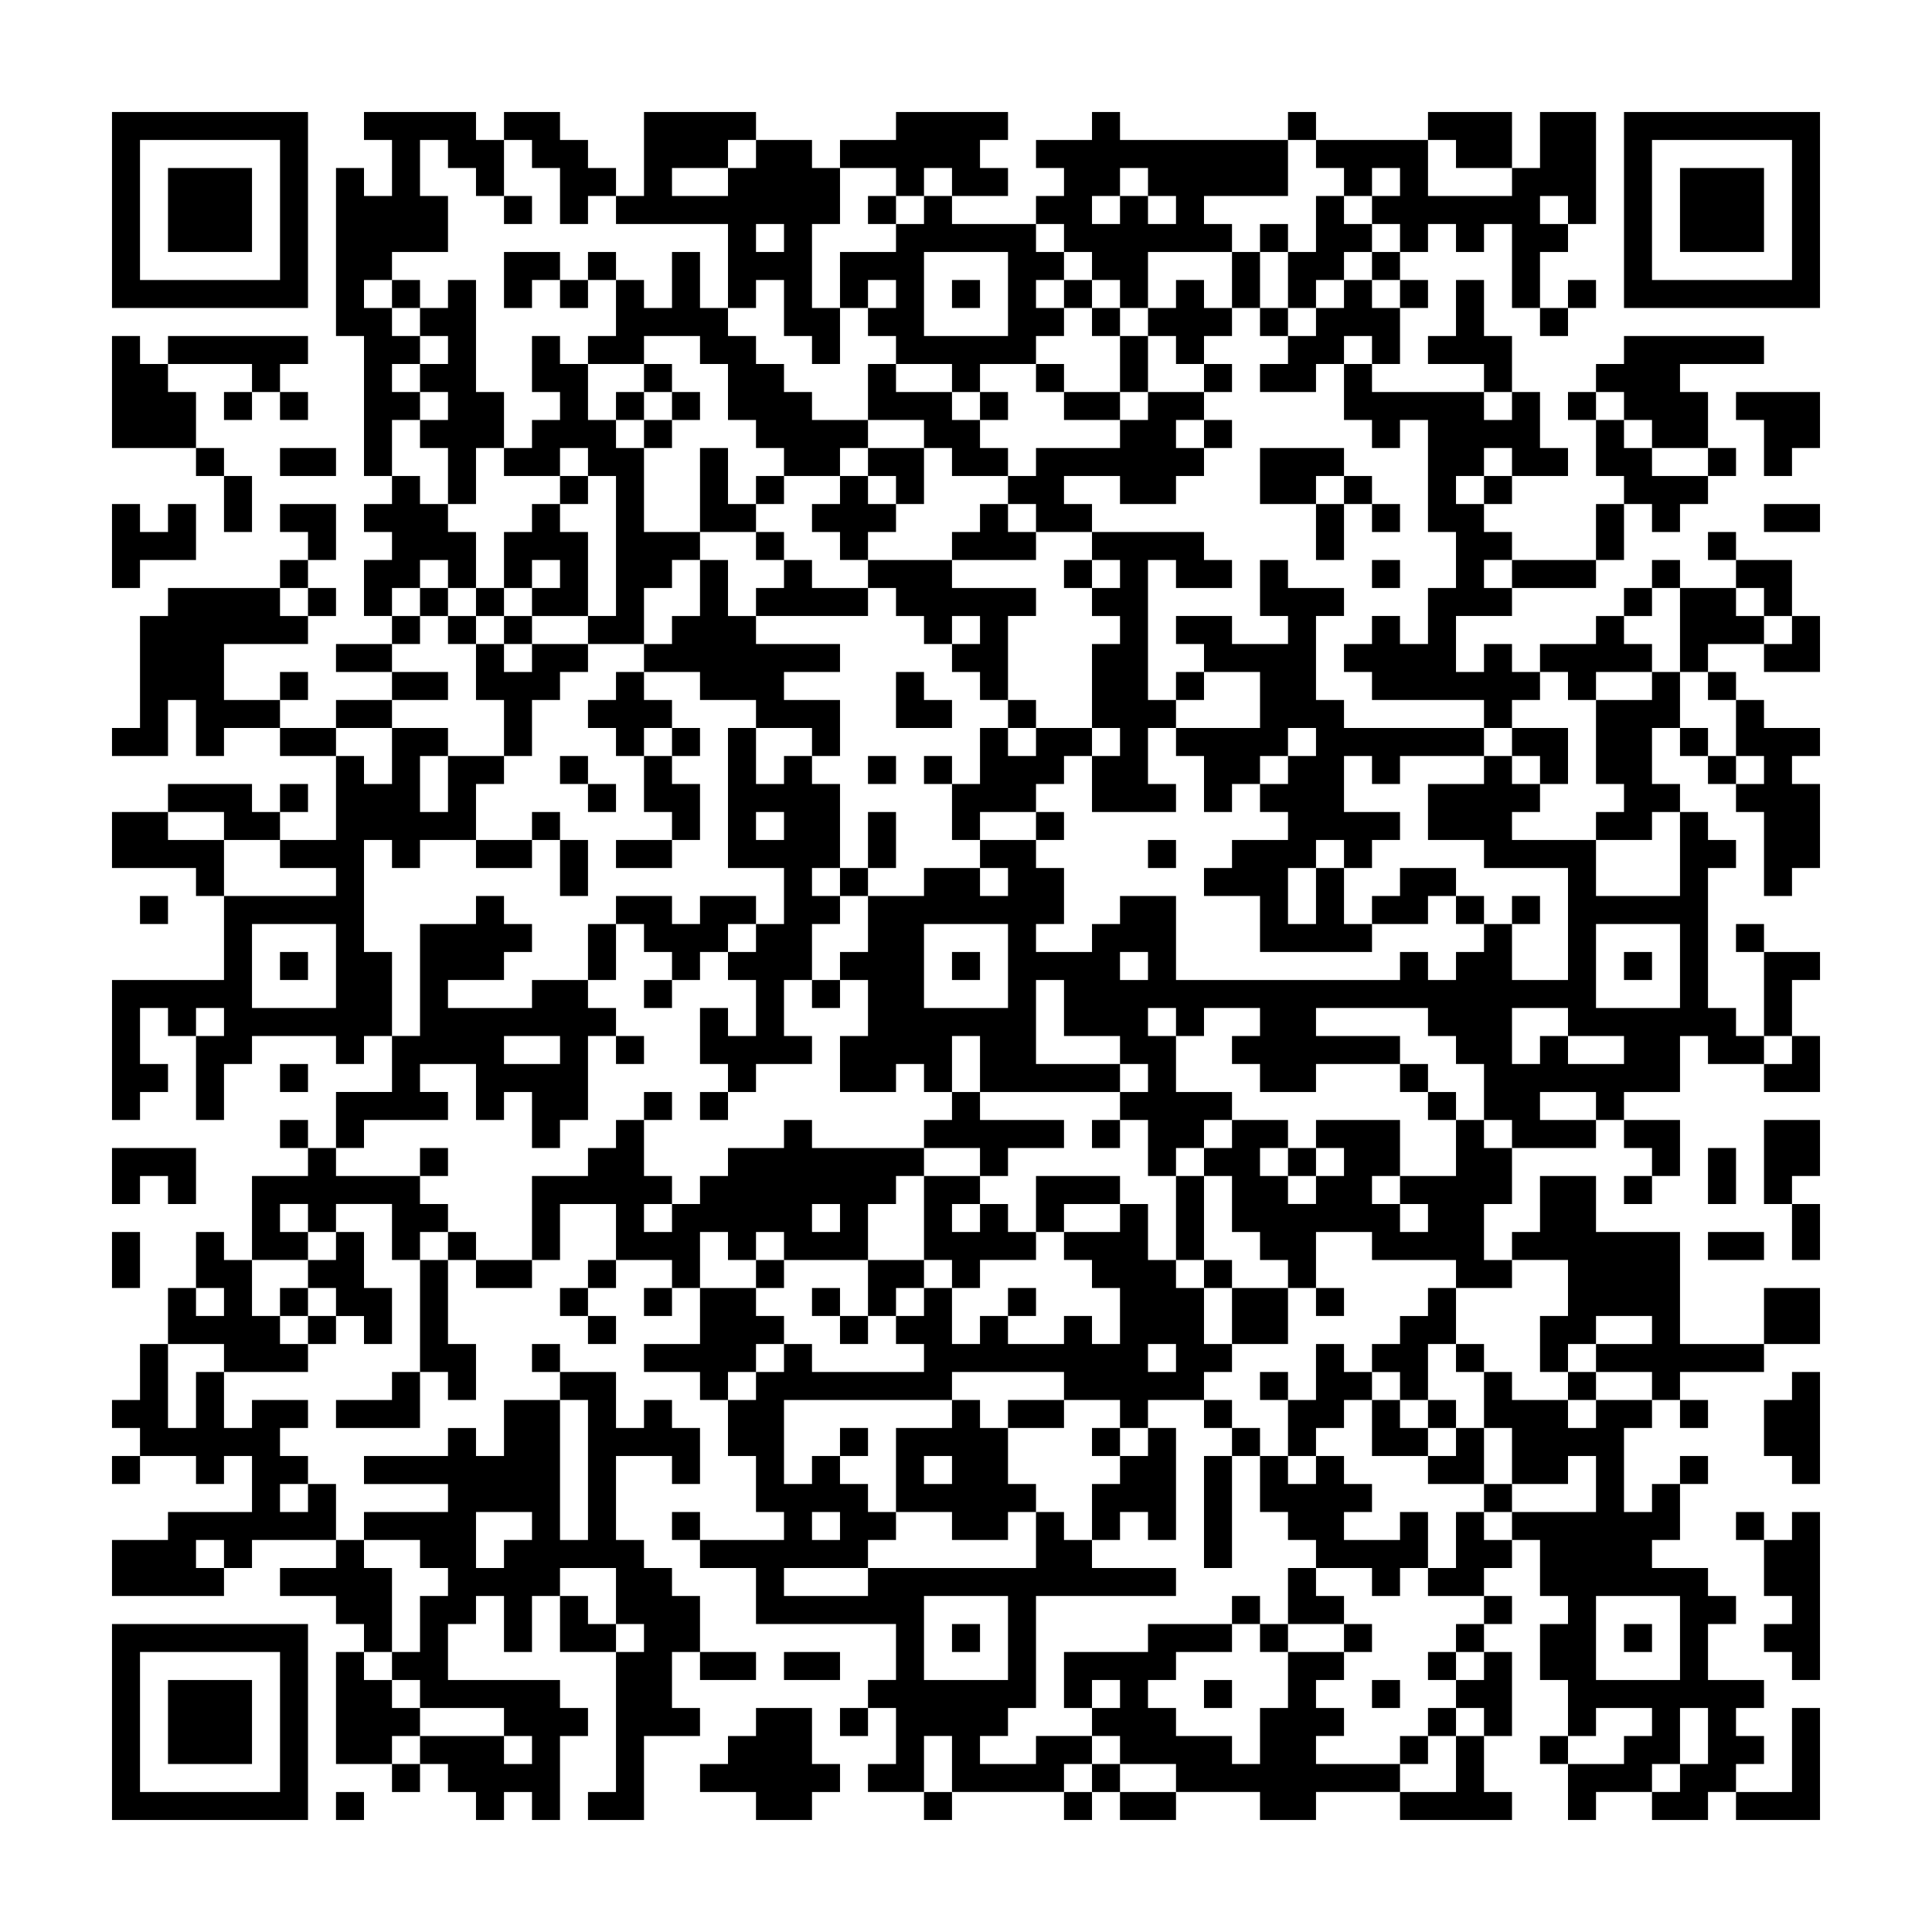 <svg xmlns="http://www.w3.org/2000/svg" viewBox="0 0 69 69"><path d="M4 4h7v7h-7zM13 4h4v1h1v2h-1v-1h-1v-1h-1v2h1v2h-2v1h-1v1h1v1h1v1h-1v1h1v1h-1v2h-1v-5h-1v-6h1v1h1v-2h-1zM18 4h2v1h1v1h1v1h-1v1h-1v-2h-1v-1h-1zM23 4h4v1h-1v1h-2v1h2v-1h1v-1h2v1h1v2h-1v3h1v2h-1v-1h-1v-2h-1v1h-1v-3h-4v-1h1zM32 4h4v1h-1v1h1v1h-2v-1h-1v1h-1v-1h-2v-1h2zM39 4h1v1h6v2h-3v1h1v1h-3v2h-1v-1h-1v-1h-1v-1h-1v-1h1v-1h-1v-1h2zM46 4h1v1h-1zM51 4h3v2h-2v-1h-1zM55 4h2v4h-1v-1h-1v1h1v1h-1v2h-1v-3h-1v1h-1v-1h-1v1h-1v-1h-1v-1h1v-1h-1v1h-1v-1h-1v-1h4v2h3v-1h1zM58 4h7v7h-7zM5 5v5h5v-5zM59 5v5h5v-5zM6 6h3v3h-3zM40 6v1h-1v1h1v-1h1v1h1v-1h-1v-1zM60 6h3v3h-3zM18 7h1v1h-1zM31 7h1v1h-1zM33 7h1v1h3v1h1v1h-1v1h1v1h-1v1h-2v1h-1v-1h-2v-1h-1v-1h1v-1h-1v1h-1v-2h2v-1h1zM47 7h1v1h1v1h-1v1h-1v1h-1v-2h1zM27 8v1h1v-1zM45 8h1v1h-1zM18 9h2v1h-1v1h-1zM21 9h1v1h-1zM24 9h1v2h1v1h1v1h1v1h1v1h2v1h-1v1h-2v-1h-1v-1h-1v-2h-1v-1h-2v1h-2v-1h1v-2h1v1h1zM33 9v3h3v-3zM44 9h1v2h-1zM49 9h1v1h-1zM14 10h1v1h-1zM16 10h1v4h1v2h-1v2h-1v-2h-1v-1h1v-1h-1v-1h1v-1h-1v-1h1zM20 10h1v1h-1zM34 10h1v1h-1zM38 10h1v1h-1zM42 10h1v1h1v1h-1v1h-1v-1h-1v-1h1zM48 10h1v1h1v2h-1v-1h-1v1h-1v1h-2v-1h1v-1h1v-1h1zM50 10h1v1h-1zM52 10h1v2h1v2h-1v-1h-2v-1h1zM56 10h1v1h-1zM39 11h1v1h-1zM45 11h1v1h-1zM55 11h1v1h-1zM4 12h1v1h1v1h1v2h-3zM6 12h5v1h-1v1h-1v-1h-3zM19 12h1v1h1v2h1v1h1v3h2v1h-1v1h-1v2h-2v-1h1v-5h-1v-1h-1v1h-2v-1h1v-1h1v-1h-1zM40 12h1v2h-1zM58 12h5v1h-3v1h1v2h-2v-1h-1v-1h-1v-1h1zM23 13h1v1h-1zM31 13h1v1h2v1h1v1h1v1h-2v-1h-1v-1h-2zM37 13h1v1h-1zM43 13h1v1h-1zM48 13h1v1h4v1h1v-1h1v2h1v1h-2v-1h-1v1h-1v1h1v1h1v1h-1v1h1v1h-2v2h1v-1h1v1h1v1h-1v1h-1v-1h-4v-1h-1v-1h1v-1h1v1h1v-2h1v-2h-1v-4h-1v1h-1v-1h-1zM8 14h1v1h-1zM10 14h1v1h-1zM22 14h1v1h-1zM24 14h1v1h-1zM35 14h1v1h-1zM38 14h2v1h-2zM41 14h2v1h-1v1h1v1h-1v1h-2v-1h-2v1h1v1h-2v-1h-1v-1h1v-1h3v-1h1zM56 14h1v1h-1zM62 14h3v2h-1v1h-1v-2h-1zM23 15h1v1h-1zM43 15h1v1h-1zM57 15h1v1h1v1h2v1h-1v1h-1v-1h-1v-1h-1zM7 16h1v1h-1zM10 16h2v1h-2zM25 16h1v2h1v1h-2zM31 16h2v2h-1v-1h-1zM45 16h3v1h-1v1h-2zM61 16h1v1h-1zM8 17h1v2h-1zM14 17h1v1h1v1h1v2h-1v-1h-1v1h-1v1h-1v-2h1v-1h-1v-1h1zM20 17h1v1h-1zM27 17h1v1h-1zM30 17h1v1h1v1h-1v1h-1v-1h-1v-1h1zM48 17h1v1h-1zM53 17h1v1h-1zM4 18h1v1h1v-1h1v2h-2v1h-1zM10 18h2v2h-1v-1h-1zM19 18h1v1h1v3h-2v-1h1v-1h-1v1h-1v-2h1zM35 18h1v1h1v1h-3v-1h1zM47 18h1v2h-1zM49 18h1v1h-1zM57 18h1v2h-1zM63 18h2v1h-2zM27 19h1v1h-1zM39 19h4v1h1v1h-2v-1h-1v5h1v1h-1v2h1v1h-3v-2h1v-1h-1v-3h1v-1h-1v-1h1v-1h-1zM61 19h1v1h-1zM10 20h1v1h-1zM25 20h1v2h1v1h3v1h-2v1h2v2h-1v-1h-2v-1h-2v-1h-2v-1h1v-1h1zM28 20h1v1h2v1h-4v-1h1zM31 20h3v1h3v1h-1v3h-1v-1h-1v-1h1v-1h-1v1h-1v-1h-1v-1h-1zM38 20h1v1h-1zM45 20h1v1h2v1h-1v3h1v1h5v1h-3v1h-1v-1h-1v2h2v1h-1v1h-1v-1h-1v1h-1v2h1v-2h1v2h1v1h-4v-2h-2v-1h1v-1h2v-1h-1v-1h1v-1h1v-1h-1v1h-1v1h-1v1h-1v-2h-1v-1h3v-2h-2v-1h-1v-1h2v1h2v-1h-1zM49 20h1v1h-1zM54 20h3v1h-3zM59 20h1v1h-1zM62 20h2v2h-1v-1h-1zM6 21h4v1h1v1h-3v2h2v1h-2v1h-1v-2h-1v2h-2v-1h1v-4h1zM11 21h1v1h-1zM15 21h1v1h-1zM17 21h1v1h-1zM58 21h1v1h-1zM60 21h2v1h1v1h-2v1h-1zM14 22h1v1h-1zM16 22h1v1h-1zM18 22h1v1h-1zM57 22h1v1h1v1h-2v1h-1v-1h-1v-1h2zM64 22h1v2h-2v-1h1zM12 23h2v1h-2zM17 23h1v1h1v-1h2v1h-1v1h-1v2h-1v-2h-1zM10 24h1v1h-1zM14 24h2v1h-2zM22 24h1v1h1v1h-1v1h-1v-1h-1v-1h1zM32 24h1v1h1v1h-2zM42 24h1v1h-1zM59 24h1v2h-1v2h1v1h-1v1h-2v-1h1v-1h-1v-3h2zM61 24h1v1h-1zM12 25h2v1h-2zM36 25h1v1h-1zM62 25h1v1h2v1h-1v1h1v3h-1v1h-1v-3h-1v-1h1v-1h-1zM10 26h2v1h-2zM14 26h2v1h-1v2h1v-2h2v1h-1v2h-2v1h-1v-1h-1v4h1v3h-1v1h-1v-1h-3v1h-1v2h-1v-3h1v-1h-1v1h-1v-1h-1v2h1v1h-1v1h-1v-5h4v-3h4v-1h-2v-1h2v-3h1v1h1zM24 26h1v1h-1zM26 26h1v2h1v-1h1v1h1v3h-1v1h1v1h-1v2h-1v2h1v1h-2v1h-1v-1h-1v-2h1v1h1v-2h-1v-1h1v-1h1v-2h-2zM35 26h1v1h1v-1h2v1h-1v1h-1v1h-2v1h-1v-2h1zM54 26h2v2h-1v-1h-1zM60 26h1v1h-1zM20 27h1v1h-1zM23 27h1v1h1v2h-1v-1h-1zM31 27h1v1h-1zM33 27h1v1h-1zM53 27h1v1h1v1h-1v1h3v2h3v-3h1v1h1v1h-1v5h1v1h1v1h-2v-1h-1v2h-2v1h-1v-1h-2v1h2v1h-3v-1h-1v-2h-1v-1h-1v-1h-4v1h3v1h-3v1h-2v-1h-1v-1h1v-1h-2v1h-1v-1h-1v1h1v2h2v1h-1v1h-1v1h-1v-2h-1v-1h1v-1h-1v-1h-2v-2h-1v3h3v1h-5v-2h-1v2h-1v-1h-1v1h-2v-2h1v-2h-1v-1h1v-2h2v-1h2v1h1v-1h-1v-1h2v1h1v2h-1v1h2v-1h1v-1h2v3h8v-1h1v1h1v-1h1v-1h1v2h2v-4h-3v-1h-2v-2h2zM61 27h1v1h-1zM6 28h3v1h1v1h-2v-1h-2zM10 28h1v1h-1zM21 28h1v1h-1zM4 29h2v1h2v2h-1v-1h-3zM19 29h1v1h-1zM27 29v1h1v-1zM31 29h1v2h-1zM37 29h1v1h-1zM17 30h2v1h-2zM20 30h1v2h-1zM22 30h2v1h-2zM41 30h1v1h-1zM30 31h1v1h-1zM50 31h2v1h-1v1h-2v-1h1zM5 32h1v1h-1zM17 32h1v1h1v1h-1v1h-2v1h3v-1h2v1h1v1h-1v3h-1v1h-1v-2h-1v1h-1v-2h-2v1h1v1h-3v1h-1v-2h2v-2h1v-4h2zM22 32h2v1h1v-1h2v1h-1v1h-1v1h-1v-1h-1v-1h-1zM52 32h1v1h-1zM54 32h1v1h-1zM9 33v3h3v-3zM21 33h1v2h-1zM33 33v3h3v-3zM57 33v3h3v-3zM62 33h1v1h-1zM10 34h1v1h-1zM34 34h1v1h-1zM40 34v1h1v-1zM58 34h1v1h-1zM63 34h2v1h-1v2h-1zM23 35h1v1h-1zM29 35h1v1h-1zM54 36v2h1v-1h1v1h2v-1h-2v-1zM18 37v1h2v-1zM22 37h1v1h-1zM64 37h1v2h-2v-1h1zM10 38h1v1h-1zM50 38h1v1h-1zM23 39h1v1h-1zM25 39h1v1h-1zM34 39h1v1h3v1h-2v1h-1v-1h-2v-1h1zM51 39h1v1h-1zM10 40h1v1h-1zM22 40h1v2h1v1h-1v1h1v-1h1v-1h1v-1h2v-1h1v1h4v1h-1v1h-1v2h-3v-1h-1v1h-1v-1h-1v2h-1v-1h-2v-2h-2v2h-1v-3h2v-1h1zM39 40h1v1h-1zM44 40h2v1h-1v1h1v1h1v-1h1v-1h-1v-1h3v2h-1v1h1v1h1v-1h-1v-1h2v-2h1v1h1v2h-1v2h1v1h-2v-1h-3v-1h-2v2h-1v-1h-1v-1h-1v-2h-1v-1h1zM58 40h2v2h-1v-1h-1zM63 40h2v2h-1v1h-1zM4 41h3v2h-1v-1h-1v1h-1zM11 41h1v1h3v1h1v1h-1v1h-1v-2h-2v1h-1v-1h-1v1h1v1h-2v-3h2zM15 41h1v1h-1zM46 41h1v1h-1zM61 41h1v2h-1zM33 42h2v1h-1v1h1v-1h1v1h1v1h-2v1h-1v-1h-1zM37 42h3v1h-2v1h-1zM42 42h1v3h-1zM55 42h2v2h3v4h3v1h-3v1h-1v-1h-2v-1h2v-1h-2v1h-1v1h-1v-2h1v-2h-2v-1h1zM58 42h1v1h-1zM29 43v1h1v-1zM40 43h1v2h1v1h1v2h1v1h-1v1h-2v1h-1v-1h-2v-1h-4v1h-6v3h1v-1h1v1h1v1h1v1h-1v1h-3v1h3v-1h6v-2h1v1h1v1h3v1h-5v4h-1v1h-1v1h2v-1h2v1h-1v1h-4v-2h-1v2h-2v-1h1v-2h-1v-1h1v-2h-5v-2h-2v-1h3v-1h-1v-2h-1v-2h1v-1h1v-1h1v1h4v-1h-1v-1h1v-1h1v2h1v-1h1v1h2v-1h1v1h1v-2h-1v-1h-1v-1h2zM64 43h1v2h-1zM4 44h1v2h-1zM7 44h1v1h1v2h1v1h1v1h-3v-1h-2v-2h1v1h1v-1h-1zM12 44h1v2h1v2h-1v-1h-1v-1h-1v-1h1zM16 44h1v1h-1zM61 44h2v1h-2zM15 45h1v3h1v2h-1v-1h-1zM17 45h2v1h-2zM21 45h1v1h-1zM27 45h1v1h-1zM31 45h2v1h-1v1h-1zM43 45h1v1h-1zM10 46h1v1h-1zM20 46h1v1h-1zM23 46h1v1h-1zM25 46h2v1h1v1h-1v1h-1v1h-1v-1h-2v-1h2zM29 46h1v1h-1zM36 46h1v1h-1zM44 46h2v2h-2zM47 46h1v1h-1zM51 46h1v2h-1v2h-1v-1h-1v-1h1v-1h1zM63 46h2v2h-2zM11 47h1v1h-1zM21 47h1v1h-1zM30 47h1v1h-1zM5 48h1v3h1v-2h1v2h1v-1h2v1h-1v1h1v1h-1v1h1v-1h1v2h-3v1h-1v-1h-1v1h1v1h-4v-2h2v-1h3v-2h-1v1h-1v-1h-2v-1h-1v-1h1zM19 48h1v1h-1zM41 48v1h1v-1zM47 48h1v1h1v1h-1v1h-1v1h-1v-2h1zM52 48h1v1h-1zM14 49h1v2h-3v-1h2zM20 49h2v2h1v-1h1v1h1v2h-1v-1h-2v3h1v1h1v1h1v2h-1v2h1v1h-2v3h-2v-1h1v-5h1v-1h-1v-2h-2v1h-1v2h-1v-2h-1v1h-1v2h4v1h1v1h-1v3h-1v-1h-1v1h-1v-1h-1v-1h-1v-1h3v1h1v-1h-1v-1h-3v-1h-1v-1h1v-2h1v-1h-1v-1h-2v-1h3v-1h-3v-1h3v-1h1v1h1v-2h2v5h1v-5h-1zM45 49h1v1h-1zM53 49h1v1h2v1h1v-1h2v1h-1v3h1v-1h1v2h-1v1h2v1h1v1h-1v2h2v1h-1v1h1v1h-1v1h-1v1h-2v-1h1v-1h1v-2h-1v2h-1v1h-2v1h-1v-2h2v-1h1v-1h-2v1h-1v-2h-1v-2h1v-1h-1v-2h-1v-1h3v-2h-1v1h-2v-2h-1zM56 49h1v1h-1zM64 49h1v4h-1v-1h-1v-2h1zM34 50h1v1h1v2h1v1h-1v1h-2v-1h-2v-3h2zM36 50h2v1h-2zM43 50h1v1h-1zM49 50h1v1h1v1h-2zM51 50h1v1h-1zM60 50h1v1h-1zM30 51h1v1h-1zM39 51h1v1h-1zM41 51h1v4h-1v-1h-1v1h-1v-2h1v-1h1zM44 51h1v1h-1zM52 51h1v2h-2v-1h1zM4 52h1v1h-1zM33 52v1h1v-1zM43 52h1v4h-1zM45 52h1v1h1v-1h1v1h1v1h-1v1h2v-1h1v2h-1v1h-1v-1h-2v-1h-1v-1h-1zM60 52h1v1h-1zM53 53h1v1h-1zM17 54v2h1v-1h1v-1zM24 54h1v1h-1zM29 54v1h1v-1zM52 54h1v1h1v1h-1v1h-2v-1h1zM62 54h1v1h-1zM64 54h1v6h-1v-1h-1v-1h1v-1h-1v-2h1zM12 55h1v1h1v3h-1v-1h-1v-1h-2v-1h2zM46 56h1v1h1v1h-2zM20 57h1v1h1v1h-2zM33 57v3h3v-3zM44 57h1v1h-1zM53 57h1v1h-1zM57 57v3h3v-3zM4 58h7v7h-7zM34 58h1v1h-1zM41 58h3v1h-2v1h-1v1h1v1h2v1h1v-2h1v-2h2v1h-1v1h1v1h-1v1h3v1h-3v1h-2v-1h-3v-1h-2v-1h-1v-1h1v-1h-1v1h-1v-2h3zM45 58h1v1h-1zM48 58h1v1h-1zM52 58h1v1h-1zM58 58h1v1h-1zM5 59v5h5v-5zM12 59h1v1h1v1h1v1h-1v1h-2zM25 59h2v1h-2zM28 59h2v1h-2zM51 59h1v1h-1zM53 59h1v3h-1v-1h-1v-1h1zM6 60h3v3h-3zM43 60h1v1h-1zM49 60h1v1h-1zM27 61h2v2h1v1h-1v1h-2v-1h-2v-1h1v-1h1zM30 61h1v1h-1zM51 61h1v1h-1zM64 61h1v4h-3v-1h2zM50 62h1v1h-1zM52 62h1v2h1v1h-4v-1h2zM55 62h1v1h-1zM14 63h1v1h-1zM39 63h1v1h-1zM12 64h1v1h-1zM33 64h1v1h-1zM38 64h1v1h-1zM40 64h2v1h-2z"/></svg>